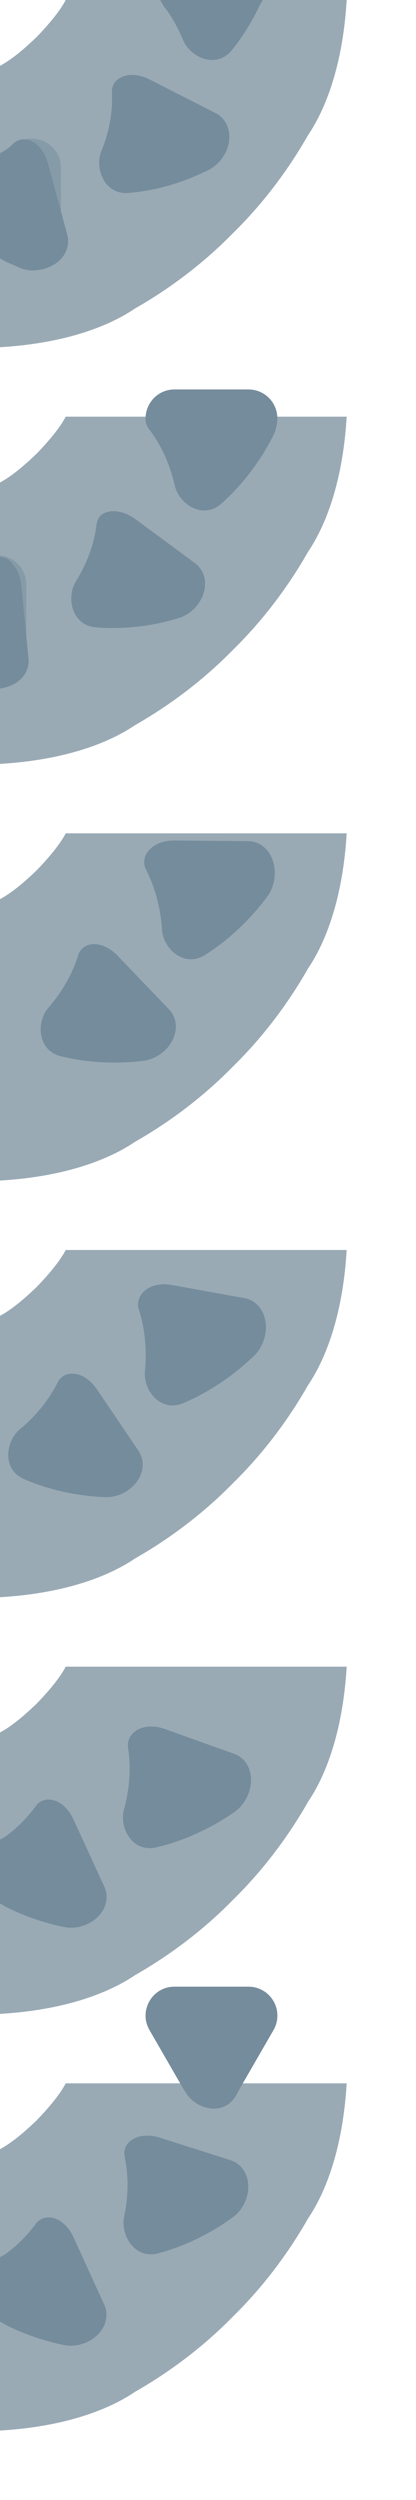 <?xml version="1.0" encoding="UTF-8" standalone="no"?>
<svg
   viewBox="0 0 36 216"
   version="1.1"
   id="svg28"
   sodipodi:docname="curved_conveyor.svg"
   inkscape:export-filename="D:\Programming\Java\FactoryGame\source\tile\textures\curved_conveyor.png"
   inkscape:export-xdpi="682.66669"
   inkscape:export-ydpi="682.66669"
   inkscape:version="1.1 (c68e22c387, 2021-05-23)"
   width="36"
   height="216"
   xmlns:inkscape="http://www.inkscape.org/namespaces/inkscape"
   xmlns:sodipodi="http://sodipodi.sourceforge.net/DTD/sodipodi-0.dtd"
   xmlns="http://www.w3.org/2000/svg"
   xmlns:svg="http://www.w3.org/2000/svg">
  <defs
     id="defs32">
    <inkscape:path-effect
       effect="skeletal"
       id="path-effect14012"
       is_visible="true"
       lpeversion="1"
       pattern="#path11629"
       copytype="repeated"
       prop_scale="1"
       scale_y_rel="false"
       spacing="0"
       normal_offset="0.5"
       tang_offset="24.7"
       prop_units="false"
       vertical_pattern="false"
       hide_knot="false"
       fuse_tolerance="0" />
    <inkscape:path-effect
       effect="skeletal"
       id="path-effect14006"
       is_visible="true"
       lpeversion="1"
       pattern="#path11629"
       copytype="repeated"
       prop_scale="1"
       scale_y_rel="false"
       spacing="0"
       normal_offset="0.5"
       tang_offset="21.7"
       prop_units="false"
       vertical_pattern="false"
       hide_knot="false"
       fuse_tolerance="0" />
    <inkscape:path-effect
       effect="skeletal"
       id="path-effect14000"
       is_visible="true"
       lpeversion="1"
       pattern="#path11629"
       copytype="repeated"
       prop_scale="1"
       scale_y_rel="false"
       spacing="0"
       normal_offset="0.5"
       tang_offset="36.7"
       prop_units="false"
       vertical_pattern="false"
       hide_knot="false"
       fuse_tolerance="0" />
    <inkscape:path-effect
       effect="skeletal"
       id="path-effect13994"
       is_visible="true"
       lpeversion="1"
       pattern="#path11629"
       copytype="repeated"
       prop_scale="1"
       scale_y_rel="false"
       spacing="0"
       normal_offset="0.5"
       tang_offset="30.7"
       prop_units="false"
       vertical_pattern="false"
       hide_knot="false"
       fuse_tolerance="0" />
    <inkscape:path-effect
       effect="skeletal"
       id="path-effect13988"
       is_visible="true"
       lpeversion="1"
       pattern="#path11629"
       copytype="repeated"
       prop_scale="1"
       scale_y_rel="false"
       spacing="0"
       normal_offset="0.5"
       tang_offset="33.7"
       prop_units="false"
       vertical_pattern="false"
       hide_knot="false"
       fuse_tolerance="0" />
    <inkscape:path-effect
       effect="skeletal"
       id="path-effect13982"
       is_visible="true"
       lpeversion="1"
       pattern="#path11629"
       copytype="repeated"
       prop_scale="1"
       scale_y_rel="false"
       spacing="0"
       normal_offset="0.5"
       tang_offset="27.7"
       prop_units="false"
       vertical_pattern="false"
       hide_knot="false"
       fuse_tolerance="0" />
    <inkscape:path-effect
       effect="skeletal"
       id="path-effect11579"
       is_visible="true"
       lpeversion="1"
       pattern="#path11629"
       copytype="repeated"
       prop_scale="1"
       scale_y_rel="false"
       spacing="0"
       normal_offset="0.5"
       tang_offset="24.7"
       prop_units="false"
       vertical_pattern="false"
       hide_knot="false"
       fuse_tolerance="0" />
    <inkscape:path-effect
       effect="skeletal"
       id="path-effect8912"
       is_visible="true"
       lpeversion="1"
       pattern="m -4.023,12.633 a 2.5,2.5 0 0 0 -1.25,2.166 v 6.402 a 2.5,2.5 0 0 0 3.75,2.166 l 5.545,-3.201 a 2.5,2.5 0 0 0 0,-4.332 l -5.545,-3.201 a 2.5,2.5 0 0 0 -2.5,0 z"
       copytype="repeated"
       prop_scale="1"
       scale_y_rel="false"
       spacing="6"
       normal_offset="1"
       tang_offset="0"
       prop_units="false"
       vertical_pattern="false"
       hide_knot="false"
       fuse_tolerance="0" />
    <inkscape:path-effect
       effect="skeletal"
       id="path-effect3744"
       is_visible="true"
       lpeversion="1"
       pattern="M 0,6 H 36 V 30 H 0 Z"
       copytype="single_stretched"
       prop_scale="1"
       scale_y_rel="false"
       spacing="0"
       normal_offset="0"
       tang_offset="0"
       prop_units="false"
       vertical_pattern="false"
       hide_knot="false"
       fuse_tolerance="0" />
    <inkscape:path-effect
       effect="skeletal"
       id="path-effect1412"
       is_visible="true"
       lpeversion="1"
       pattern="m -57.92,6 h 36 v 24 h -36 z"
       copytype="single_stretched"
       prop_scale="1"
       scale_y_rel="false"
       spacing="0"
       normal_offset="0"
       tang_offset="0"
       prop_units="false"
       vertical_pattern="false"
       hide_knot="false"
       fuse_tolerance="0" />
    <inkscape:path-effect
       effect="skeletal"
       id="path-effect1337"
       is_visible="true"
       lpeversion="1"
       pattern="M 0,0 H 1"
       copytype="single_stretched"
       prop_scale="1"
       scale_y_rel="false"
       spacing="0"
       normal_offset="0"
       tang_offset="0"
       prop_units="false"
       vertical_pattern="false"
       hide_knot="false"
       fuse_tolerance="0" />
  </defs>
  <sodipodi:namedview
     id="namedview30"
     pagecolor="#505050"
     bordercolor="#ffffff"
     borderopacity="1"
     inkscape:pageshadow="0"
     inkscape:pageopacity="0"
     inkscape:pagecheckerboard="1"
     showgrid="false"
     inkscape:zoom="11.313708"
     inkscape:cx="61.474096"
     inkscape:cy="15.070213"
     inkscape:window-width="1920"
     inkscape:window-height="1001"
     inkscape:window-x="-9"
     inkscape:window-y="-9"
     inkscape:window-maximized="1"
     inkscape:current-layer="svg28" />
  <path
     id="path2147"
     style="fill:#99aab5;stroke:none;stroke-width:1;stroke-linecap:round;stroke-linejoin:round;paint-order:stroke fill markers;stroke-opacity:1;stroke-miterlimit:4;stroke-dasharray:none;fill-opacity:1"
     d="M 5.688 0 C 5.155 0.995 4.27 2.053 3.184 3.184 C 2.053 4.27 0.995 5.155 0 5.688 L 0 30 C 5.21 29.695 9.138 28.375 11.678 26.658 C 14.984 24.771 17.806 22.547 20.154 20.154 C 22.547 17.806 24.771 14.984 26.658 11.678 C 28.375 9.138 29.695 5.21 30 0 L 5.688 0 z " />
  <path
     id="path5483"
     style="fill:#99aab5;fill-opacity:1;stroke:none;stroke-width:1;stroke-linecap:round;stroke-linejoin:round;stroke-miterlimit:4;stroke-dasharray:none;stroke-opacity:1;paint-order:stroke fill markers"
     d="M 5.688,36 C 5.155,36.995 4.27,38.053 3.184,39.184 2.053,40.27 0.995,41.155 0,41.688 V 66 c 5.21,-0.305 9.138,-1.625 11.678,-3.342 3.306,-1.887 6.129,-4.111 8.477,-6.504 2.393,-2.348 4.617,-5.17 6.504,-8.477 C 28.375,45.138 29.695,41.21 30,36 Z" />
  <path
     id="path5485"
     style="fill:#99aab5;fill-opacity:1;stroke:none;stroke-width:1;stroke-linecap:round;stroke-linejoin:round;stroke-miterlimit:4;stroke-dasharray:none;stroke-opacity:1;paint-order:stroke fill markers"
     d="M 5.688,72 C 5.155,72.995 4.27,74.053 3.184,75.184 2.053,76.27 0.995,77.155 0,77.688 V 102 c 5.21,-0.305 9.138,-1.625 11.678,-3.342 3.306,-1.887 6.129,-4.111 8.477,-6.504 2.393,-2.348 4.617,-5.17 6.504,-8.477 C 28.375,81.138 29.695,77.21 30,72 Z" />
  <path
     id="path5487"
     style="fill:#99aab5;fill-opacity:1;stroke:none;stroke-width:1;stroke-linecap:round;stroke-linejoin:round;stroke-miterlimit:4;stroke-dasharray:none;stroke-opacity:1;paint-order:stroke fill markers"
     d="m 5.688,108 c -0.533,0.995 -1.417,2.053 -2.504,3.184 C 2.053,112.27 0.995,113.155 0,113.688 V 138 c 5.21,-0.305 9.138,-1.625 11.678,-3.342 3.306,-1.887 6.129,-4.111 8.477,-6.504 2.393,-2.348 4.617,-5.17 6.504,-8.477 C 28.375,117.138 29.695,113.21 30,108 Z" />
  <path
     id="path5489"
     style="fill:#99aab5;fill-opacity:1;stroke:none;stroke-width:1;stroke-linecap:round;stroke-linejoin:round;stroke-miterlimit:4;stroke-dasharray:none;stroke-opacity:1;paint-order:stroke fill markers"
     d="m 5.688,144 c -0.533,0.995 -1.417,2.053 -2.504,3.184 C 2.053,148.27 0.995,149.155 0,149.688 V 174 c 5.21,-0.305 9.138,-1.625 11.678,-3.342 3.306,-1.887 6.129,-4.111 8.477,-6.504 2.393,-2.348 4.617,-5.17 6.504,-8.477 C 28.375,153.138 29.695,149.21 30,144 Z" />
  <path
     id="path5491"
     style="fill:#99aab5;fill-opacity:1;stroke:none;stroke-width:1;stroke-linecap:round;stroke-linejoin:round;stroke-miterlimit:4;stroke-dasharray:none;stroke-opacity:1;paint-order:stroke fill markers"
     d="m 5.688,180 c -0.533,0.995 -1.417,2.053 -2.504,3.184 C 2.053,184.27 0.995,185.155 0,185.688 V 210 c 5.21,-0.305 9.138,-1.625 11.678,-3.342 3.306,-1.887 6.129,-4.111 8.477,-6.504 2.393,-2.348 4.617,-5.17 6.504,-8.477 C 28.375,189.138 29.695,185.21 30,180 Z" />
  <path
     id="path10835"
     style="fill:#758c9c;stroke:none;stroke-linecap:round;stroke-linejoin:round;stroke-opacity:1;paint-order:stroke fill markers;fill-opacity:1"
     d="m 23.669,-4.102 c -0.447,-0.774 -1.273,-1.25 -2.166,-1.25 l -6.402,-1e-7 C 13.176,-5.353 11.973,-3.269 12.935,-1.602 L 14.148,0.5 c 0.667,0.857 1.241,1.854 1.697,2.961 0.617,1.501 2.879,2.55 4.247,0.839 C 20.987,3.18 21.789,1.912 22.455,0.5 l 1.214,-2.102 c 0.447,-0.774 0.447,-1.726 0,-2.5 z M 19.831,12.118 C 19.945,11.059 19.453,10.174 18.657,9.769 L 12.951,6.869 C 11.151,5.953 9.629,6.741 9.686,7.964 9.712,8.51 9.697,9.07 9.639,9.639 9.533,10.748 9.242,11.9 8.772,13.046 c -0.601,1.466 0.24,3.809 2.367,3.625 1.482,-0.128 3.012,-0.445 4.549,-0.982 0.79,-0.28 1.578,-0.614 2.356,-1.004 0.968,-0.484 1.671,-1.497 1.786,-2.567 z M 4.864,22.732 C 5.731,22.104 6.059,21.146 5.824,20.284 L 4.145,14.109 C 3.615,12.16 2.003,11.564 1.134,12.42 0.933,12.619 0.721,12.812 0.5,12.999 l -4.568,2.637 c -1.669,0.962 -1.669,3.37 0,4.332 L 0.5,22.605 c 0.403,0.187 0.817,0.362 1.239,0.526 1.016,0.394 2.249,0.235 3.125,-0.399 z M 23.669,-4.102 c -0.447,-0.774 -1.273,-1.25 -2.166,-1.25 l -6.402,-1e-7 C 13.176,-5.353 11.973,-3.269 12.935,-1.602 L 14.148,0.5 c 0.667,0.857 1.241,1.854 1.697,2.961 0.617,1.501 2.879,2.55 4.247,0.839 C 20.987,3.18 21.789,1.912 22.455,0.5 l 1.214,-2.102 c 0.447,-0.774 0.447,-1.726 0,-2.5 z M 19.831,12.118 C 19.945,11.059 19.453,10.174 18.657,9.769 L 12.951,6.869 C 11.151,5.953 9.629,6.741 9.686,7.964 9.712,8.51 9.697,9.07 9.639,9.639 9.533,10.748 9.242,11.9 8.772,13.046 c -0.601,1.466 0.24,3.809 2.367,3.625 1.482,-0.128 3.012,-0.445 4.549,-0.982 0.79,-0.28 1.578,-0.614 2.356,-1.004 0.968,-0.484 1.671,-1.497 1.786,-2.567 z"
     sodipodi:nodetypes="csc"
     inkscape:path-effect="#path-effect11579"
     inkscape:original-d="m 18.5,-30.052038 c 0,0 0,5.038136 0,30.552038 0,4.7738968 -1.896423,9.352267 -5.272078,12.727922 C 9.852267,16.603577 5.273897,18.5 0.5,18.5 h -26.044232" />
  <path
     id="path11629"
     style="color:#000000;fill:#758c9c;stroke-linecap:round;stroke-linejoin:round;-inkscape-stroke:none;paint-order:stroke fill markers"
     d="m 55.25,5.264 c -0.774,0.447 -1.25,1.273 -1.25,2.166 v 6.402 c -3.99e-4,1.925 2.083,3.128 3.75,2.166 l 5.545,-3.201 c 1.669,-0.962 1.669,-3.37 0,-4.332 l -5.545,-3.201 c -0.774,-0.447 -1.726,-0.447 -2.5,0 z M 69.604,5.864 c -0.775,0.446 -1.252,1.272 -1.252,2.166 v 6.402 c -3.99e-4,1.925 2.083,3.128 3.75,2.166 l 5.547,-3.201 c 1.669,-0.962 1.669,-3.37 0,-4.332 L 72.102,5.864 c -0.773,-0.446 -1.725,-0.446 -2.498,0 z m 15.046,-0.1 c -0.774,0.447 -1.25,1.273 -1.25,2.166 v 6.402 c -3.99e-4,1.925 2.083,3.128 3.75,2.166 l 5.545,-3.201 c 1.669,-0.962 1.669,-3.37 0,-4.332 L 87.15,5.764 c -0.774,-0.447 -1.726,-0.447 -2.5,0 z m -29.4,-0.5 c -0.774,0.447 -1.25,1.273 -1.25,2.166 v 6.402 c -3.99e-4,1.925 2.083,3.128 3.75,2.166 l 5.545,-3.201 c 1.669,-0.962 1.669,-3.37 0,-4.332 l -5.545,-3.201 c -0.774,-0.447 -1.726,-0.447 -2.5,0 z M 69.604,5.864 c -0.775,0.446 -1.252,1.272 -1.252,2.166 v 6.402 c -3.99e-4,1.925 2.083,3.128 3.75,2.166 l 5.547,-3.201 c 1.669,-0.962 1.669,-3.37 0,-4.332 L 72.102,5.864 c -0.773,-0.446 -1.725,-0.446 -2.498,0 z"
     sodipodi:nodetypes="cccccccccccccccccccccccccccccccccccccccc" />
  <rect
     style="opacity:0.5;fill:#99aab5;fill-opacity:1;stroke:none;stroke-width:1.015;stroke-linecap:round;stroke-linejoin:round;paint-order:stroke fill markers"
     id="rect938"
     width="36"
     height="24"
     x="0"
     y="5.688"
     transform="scale(-1,1)" />
  <path
     sodipodi:type="star"
     style="opacity:0.5;fill:#758c9c;fill-opacity:1;stroke:#758c9c;stroke-width:5;stroke-linecap:round;stroke-linejoin:round;stroke-miterlimit:4;stroke-dasharray:none;stroke-opacity:1;paint-order:stroke fill markers"
     id="path4010"
     inkscape:flatsided="true"
     sodipodi:sides="3"
     sodipodi:cx="17.075899"
     sodipodi:cy="18"
     sodipodi:r1="3.6968989"
     sodipodi:r2="1.8484495"
     sodipodi:arg1="-2.0943951"
     sodipodi:arg2="-1.0471976"
     inkscape:rounded="0"
     inkscape:randomized="0"
     inkscape:transform-center-x="0.92422469"
     d="M 15.227,14.798 20.773,18 15.227,21.202 Z"
     transform="matrix(-1,0,0,1,-1.1760254e-6,-0.313)"
     inkscape:transform-center-y="-9.0926513e-06" />
  <rect
     style="opacity:0.5;fill:#99aab5;fill-opacity:1;stroke:none;stroke-width:1.015;stroke-linecap:round;stroke-linejoin:round;paint-order:stroke fill markers"
     id="rect5019"
     width="36"
     height="24"
     x="0"
     y="41.688"
     transform="scale(-1,1)" />
  <rect
     style="opacity:0.5;fill:#99aab5;fill-opacity:1;stroke:none;stroke-width:1.015;stroke-linecap:round;stroke-linejoin:round;paint-order:stroke fill markers"
     id="rect5030"
     width="36"
     height="24"
     x="0"
     y="77.688"
     transform="scale(-1,1)" />
  <rect
     style="opacity:0.5;fill:#99aab5;fill-opacity:1;stroke:none;stroke-width:1.015;stroke-linecap:round;stroke-linejoin:round;paint-order:stroke fill markers"
     id="rect5038"
     width="36"
     height="24"
     x="0"
     y="113.688"
     transform="scale(-1,1)" />
  <rect
     style="opacity:0.5;fill:#99aab5;fill-opacity:1;stroke:none;stroke-width:1.015;stroke-linecap:round;stroke-linejoin:round;paint-order:stroke fill markers"
     id="rect5042"
     width="36"
     height="24"
     x="0"
     y="149.688"
     transform="scale(-1,1)" />
  <rect
     style="opacity:0.5;fill:#99aab5;fill-opacity:1;stroke:none;stroke-width:1.015;stroke-linecap:round;stroke-linejoin:round;paint-order:stroke fill markers"
     id="rect5061"
     width="36"
     height="24"
     x="0"
     y="185.688"
     transform="scale(-1,1)" />
  <path
     sodipodi:type="star"
     style="opacity:0.5;fill:#758c9c;fill-opacity:1;stroke:#758c9c;stroke-width:5;stroke-linecap:round;stroke-linejoin:round;stroke-miterlimit:4;stroke-dasharray:none;stroke-opacity:1;paint-order:stroke fill markers"
     id="path5166"
     inkscape:flatsided="true"
     sodipodi:sides="3"
     sodipodi:cx="-0.92455053"
     sodipodi:cy="18"
     sodipodi:r1="3.6968989"
     sodipodi:r2="1.8484495"
     sodipodi:arg1="-2.0943951"
     sodipodi:arg2="-1.0471976"
     inkscape:rounded="0"
     inkscape:randomized="0"
     inkscape:transform-center-x="0.92422469"
     d="M -2.773,14.798 2.772,18 -2.773,21.202 Z"
     transform="matrix(-1,0,0,1,-1.1760254e-6,-0.313)"
     inkscape:transform-center-y="-9.0926513e-06" />
  <path
     sodipodi:type="star"
     style="opacity:0.5;fill:#758c9c;fill-opacity:1;stroke:#758c9c;stroke-width:5;stroke-linecap:round;stroke-linejoin:round;stroke-miterlimit:4;stroke-dasharray:none;stroke-opacity:1;paint-order:stroke fill markers"
     id="path5168"
     inkscape:flatsided="true"
     sodipodi:sides="3"
     sodipodi:cx="35.075451"
     sodipodi:cy="18"
     sodipodi:r1="3.6968989"
     sodipodi:r2="1.8484495"
     sodipodi:arg1="-2.0943951"
     sodipodi:arg2="-1.0471976"
     inkscape:rounded="0"
     inkscape:randomized="0"
     inkscape:transform-center-x="0.92422469"
     d="M 33.227,14.798 38.772,18 33.227,21.202 Z"
     transform="matrix(-1,0,0,1,-1.1760254e-6,-0.313)"
     inkscape:transform-center-y="-9.0926513e-06" />
  <path
     sodipodi:type="star"
     style="opacity:0.5;fill:#758c9c;fill-opacity:1;stroke:#758c9c;stroke-width:5;stroke-linecap:round;stroke-linejoin:round;stroke-miterlimit:4;stroke-dasharray:none;stroke-opacity:1;paint-order:stroke fill markers"
     id="path5270"
     inkscape:flatsided="true"
     sodipodi:sides="3"
     sodipodi:cx="20.075899"
     sodipodi:cy="54.000423"
     sodipodi:r1="3.6968989"
     sodipodi:r2="1.8484495"
     sodipodi:arg1="-2.0943951"
     sodipodi:arg2="-1.0471976"
     inkscape:rounded="0"
     inkscape:randomized="0"
     inkscape:transform-center-x="0.92422469"
     d="m 18.227,50.799 5.545,3.202 -5.545,3.202 z"
     transform="matrix(-1,0,0,1,-1.1760254e-6,-0.313)"
     inkscape:transform-center-y="-9.0926513e-06" />
  <path
     sodipodi:type="star"
     style="opacity:0.5;fill:#758c9c;fill-opacity:1;stroke:#758c9c;stroke-width:5;stroke-linecap:round;stroke-linejoin:round;stroke-miterlimit:4;stroke-dasharray:none;stroke-opacity:1;paint-order:stroke fill markers"
     id="path5272"
     inkscape:flatsided="true"
     sodipodi:sides="3"
     sodipodi:cx="2.0754495"
     sodipodi:cy="54.000423"
     sodipodi:r1="3.6968989"
     sodipodi:r2="1.8484495"
     sodipodi:arg1="-2.0943951"
     sodipodi:arg2="-1.0471976"
     inkscape:rounded="0"
     inkscape:randomized="0"
     inkscape:transform-center-x="0.92422469"
     d="M 0.227,50.799 5.772,54 0.227,57.202 Z"
     transform="matrix(-1,0,0,1,-1.1760254e-6,-0.313)"
     inkscape:transform-center-y="-9.0926513e-06" />
  <path
     sodipodi:type="star"
     style="opacity:0.5;fill:#758c9c;fill-opacity:1;stroke:#758c9c;stroke-width:5;stroke-linecap:round;stroke-linejoin:round;stroke-miterlimit:4;stroke-dasharray:none;stroke-opacity:1;paint-order:stroke fill markers"
     id="path5274"
     inkscape:flatsided="true"
     sodipodi:sides="3"
     sodipodi:cx="38.075451"
     sodipodi:cy="54.000423"
     sodipodi:r1="3.6968989"
     sodipodi:r2="1.8484495"
     sodipodi:arg1="-2.0943951"
     sodipodi:arg2="-1.0471976"
     inkscape:rounded="0"
     inkscape:randomized="0"
     inkscape:transform-center-x="0.92422469"
     d="m 36.227,50.799 5.545,3.202 -5.545,3.202 z"
     transform="matrix(-1,0,0,1,-1.1760254e-6,-0.313)"
     inkscape:transform-center-y="-9.0926513e-06" />
  <path
     sodipodi:type="star"
     style="opacity:0.5;fill:#758c9c;fill-opacity:1;stroke:#758c9c;stroke-width:5;stroke-linecap:round;stroke-linejoin:round;stroke-miterlimit:4;stroke-dasharray:none;stroke-opacity:1;paint-order:stroke fill markers"
     id="path5276"
     inkscape:flatsided="true"
     sodipodi:sides="3"
     sodipodi:cx="23.075899"
     sodipodi:cy="90.000427"
     sodipodi:r1="3.6968989"
     sodipodi:r2="1.8484495"
     sodipodi:arg1="-2.0943951"
     sodipodi:arg2="-1.0471976"
     inkscape:rounded="0"
     inkscape:randomized="0"
     inkscape:transform-center-x="0.92422469"
     d="m 21.227,86.799 5.545,3.202 -5.545,3.202 z"
     transform="matrix(-1,0,0,1,-1.1760254e-6,-0.313)"
     inkscape:transform-center-y="-9.0926513e-06" />
  <path
     sodipodi:type="star"
     style="opacity:0.5;fill:#758c9c;fill-opacity:1;stroke:#758c9c;stroke-width:5;stroke-linecap:round;stroke-linejoin:round;stroke-miterlimit:4;stroke-dasharray:none;stroke-opacity:1;paint-order:stroke fill markers"
     id="path5278"
     inkscape:flatsided="true"
     sodipodi:sides="3"
     sodipodi:cx="5.0754495"
     sodipodi:cy="90.000427"
     sodipodi:r1="3.6968989"
     sodipodi:r2="1.8484495"
     sodipodi:arg1="-2.0943951"
     sodipodi:arg2="-1.0471976"
     inkscape:rounded="0"
     inkscape:randomized="0"
     inkscape:transform-center-x="0.92422469"
     d="M 3.227,86.799 8.772,90 3.227,93.202 Z"
     transform="matrix(-1,0,0,1,-1.1760254e-6,-0.313)"
     inkscape:transform-center-y="-9.0926513e-06" />
  <path
     sodipodi:type="star"
     style="opacity:0.5;fill:#758c9c;fill-opacity:1;stroke:#758c9c;stroke-width:5;stroke-linecap:round;stroke-linejoin:round;stroke-miterlimit:4;stroke-dasharray:none;stroke-opacity:1;paint-order:stroke fill markers"
     id="path5280"
     inkscape:flatsided="true"
     sodipodi:sides="3"
     sodipodi:cx="41.075451"
     sodipodi:cy="90.000427"
     sodipodi:r1="3.6968989"
     sodipodi:r2="1.8484495"
     sodipodi:arg1="-2.0943951"
     sodipodi:arg2="-1.0471976"
     inkscape:rounded="0"
     inkscape:randomized="0"
     inkscape:transform-center-x="0.92422469"
     d="m 39.227,86.799 5.545,3.202 -5.545,3.202 z"
     transform="matrix(-1,0,0,1,-1.1760254e-6,-0.313)"
     inkscape:transform-center-y="-9.0926513e-06" />
  <path
     sodipodi:type="star"
     style="opacity:0.5;fill:#758c9c;fill-opacity:1;stroke:#758c9c;stroke-width:5;stroke-linecap:round;stroke-linejoin:round;stroke-miterlimit:4;stroke-dasharray:none;stroke-opacity:1;paint-order:stroke fill markers"
     id="path5282"
     inkscape:flatsided="true"
     sodipodi:sides="3"
     sodipodi:cx="26.075899"
     sodipodi:cy="126.00043"
     sodipodi:r1="3.6968989"
     sodipodi:r2="1.8484495"
     sodipodi:arg1="-2.0943951"
     sodipodi:arg2="-1.0471976"
     inkscape:rounded="0"
     inkscape:randomized="0"
     inkscape:transform-center-x="0.92422469"
     d="m 24.227,122.799 5.545,3.202 -5.545,3.202 z"
     transform="matrix(-1,0,0,1,-1.1760254e-6,-0.313)"
     inkscape:transform-center-y="-9.0926513e-06" />
  <path
     sodipodi:type="star"
     style="opacity:0.5;fill:#758c9c;fill-opacity:1;stroke:#758c9c;stroke-width:5;stroke-linecap:round;stroke-linejoin:round;stroke-miterlimit:4;stroke-dasharray:none;stroke-opacity:1;paint-order:stroke fill markers"
     id="path5284"
     inkscape:flatsided="true"
     sodipodi:sides="3"
     sodipodi:cx="8.0754499"
     sodipodi:cy="126.00043"
     sodipodi:r1="3.6968989"
     sodipodi:r2="1.8484495"
     sodipodi:arg1="-2.0943951"
     sodipodi:arg2="-1.0471976"
     inkscape:rounded="0"
     inkscape:randomized="0"
     inkscape:transform-center-x="0.92422469"
     d="m 6.227,122.799 5.545,3.202 -5.545,3.202 z"
     transform="matrix(-1,0,0,1,-1.1760254e-6,-0.313)"
     inkscape:transform-center-y="-9.0926513e-06" />
  <path
     sodipodi:type="star"
     style="opacity:0.5;fill:#758c9c;fill-opacity:1;stroke:#758c9c;stroke-width:5;stroke-linecap:round;stroke-linejoin:round;stroke-miterlimit:4;stroke-dasharray:none;stroke-opacity:1;paint-order:stroke fill markers"
     id="path5288"
     inkscape:flatsided="true"
     sodipodi:sides="3"
     sodipodi:cx="29.075899"
     sodipodi:cy="162.00043"
     sodipodi:r1="3.6968989"
     sodipodi:r2="1.8484495"
     sodipodi:arg1="-2.0943951"
     sodipodi:arg2="-1.0471976"
     inkscape:rounded="0"
     inkscape:randomized="0"
     inkscape:transform-center-x="0.92422469"
     d="m 27.227,158.799 5.545,3.202 -5.545,3.202 z"
     transform="matrix(-1,0,0,1,-1.1760254e-6,-0.313)"
     inkscape:transform-center-y="-9.0926513e-06" />
  <path
     sodipodi:type="star"
     style="opacity:0.5;fill:#758c9c;fill-opacity:1;stroke:#758c9c;stroke-width:5;stroke-linecap:round;stroke-linejoin:round;stroke-miterlimit:4;stroke-dasharray:none;stroke-opacity:1;paint-order:stroke fill markers"
     id="path5290"
     inkscape:flatsided="true"
     sodipodi:sides="3"
     sodipodi:cx="11.075449"
     sodipodi:cy="162.00043"
     sodipodi:r1="3.6968989"
     sodipodi:r2="1.8484495"
     sodipodi:arg1="-2.0943951"
     sodipodi:arg2="-1.0471976"
     inkscape:rounded="0"
     inkscape:randomized="0"
     inkscape:transform-center-x="0.92422469"
     d="m 9.227,158.799 5.545,3.202 -5.545,3.202 z"
     transform="matrix(-1,0,0,1,-1.1760254e-6,-0.313)"
     inkscape:transform-center-y="-9.0926513e-06" />
  <path
     sodipodi:type="star"
     style="opacity:0.5;fill:#758c9c;fill-opacity:1;stroke:#758c9c;stroke-width:5;stroke-linecap:round;stroke-linejoin:round;stroke-miterlimit:4;stroke-dasharray:none;stroke-opacity:1;paint-order:stroke fill markers"
     id="path5294"
     inkscape:flatsided="true"
     sodipodi:sides="3"
     sodipodi:cx="32.075897"
     sodipodi:cy="198.00043"
     sodipodi:r1="3.6968989"
     sodipodi:r2="1.8484495"
     sodipodi:arg1="-2.0943951"
     sodipodi:arg2="-1.0471976"
     inkscape:rounded="0"
     inkscape:randomized="0"
     inkscape:transform-center-x="0.92422469"
     d="m 30.227,194.799 5.545,3.202 -5.545,3.202 z"
     transform="matrix(-1,0,0,1,-1.1760254e-6,-0.313)"
     inkscape:transform-center-y="-9.0926513e-06" />
  <path
     sodipodi:type="star"
     style="opacity:0.5;fill:#758c9c;fill-opacity:1;stroke:#758c9c;stroke-width:5;stroke-linecap:round;stroke-linejoin:round;stroke-miterlimit:4;stroke-dasharray:none;stroke-opacity:1;paint-order:stroke fill markers"
     id="path5296"
     inkscape:flatsided="true"
     sodipodi:sides="3"
     sodipodi:cx="14.075449"
     sodipodi:cy="198.00043"
     sodipodi:r1="3.6968989"
     sodipodi:r2="1.8484495"
     sodipodi:arg1="-2.0943951"
     sodipodi:arg2="-1.0471976"
     inkscape:rounded="0"
     inkscape:randomized="0"
     inkscape:transform-center-x="0.92422469"
     d="m 12.227,194.799 5.545,3.202 -5.545,3.202 z"
     transform="matrix(-1,0,0,1,-1.1760254e-6,-0.313)"
     inkscape:transform-center-y="-9.0926513e-06" />
  <path
     id="path13978"
     style="fill:#758c9c;fill-opacity:1;stroke:none;stroke-linecap:round;stroke-linejoin:round;stroke-opacity:1;paint-order:stroke fill markers"
     d="M 23.669,34.898 C 23.222,34.124 22.396,33.648 21.503,33.648 l -6.402,0 c -1.589,-3.29e-4 -2.686,1.419 -2.48,2.852 0.045,0.199 0.143,0.402 0.301,0.609 1.004,1.312 1.775,2.978 2.208,4.861 0.364,1.588 2.429,2.982 4.055,1.521 1.717,-1.54 3.257,-3.489 4.45,-5.825 0.182,-0.356 0.297,-0.753 0.343,-1.165 0,0 0,0 0,0 0.077,-0.545 -0.026,-1.11 -0.31,-1.602 z m -6.027,16.274 c 0.292,-1.032 -0.047,-1.987 -0.765,-2.517 L 11.727,44.86 C 10.513,43.965 9.181,43.989 8.632,44.632 8.483,44.812 8.386,45.052 8.348,45.362 8.156,46.956 7.553,48.639 6.563,50.241 c -0.837,1.352 -0.38,3.798 1.746,3.964 2.247,0.176 4.667,-0.051 7.123,-0.787 0.46,-0.138 0.894,-0.39 1.261,-0.725 0,0 0,0 0,0 0.452,-0.418 0.788,-0.949 0.95,-1.521 z M 1.105,59.159 c 0.969,-0.476 1.453,-1.368 1.365,-2.256 L 1.838,50.537 C 1.725,49.404 1.079,48.527 0.5,48.222 c 7e-8,0 -1.5e-7,0 -1.5e-7,0 -0.636,-0.209 -1.362,-0.168 -2.023,0.213 l -5.545,3.201 c -1.669,0.962 -1.669,3.37 0,4.332 l 5.545,3.201 C -0.903,59.528 -0.166,59.599 0.5,59.382 0.711,59.328 0.914,59.253 1.105,59.159 Z M 23.669,34.898 C 23.222,34.124 22.396,33.648 21.503,33.648 l -6.402,0 c -1.589,-3.29e-4 -2.686,1.419 -2.48,2.852 0.045,0.199 0.143,0.402 0.301,0.609 1.004,1.312 1.775,2.978 2.208,4.861 0.364,1.588 2.429,2.982 4.055,1.521 1.717,-1.54 3.257,-3.489 4.45,-5.825 0.182,-0.356 0.297,-0.753 0.343,-1.165 0,0 0,0 0,0 0.077,-0.545 -0.026,-1.11 -0.31,-1.602 z m -6.027,16.274 c 0.292,-1.032 -0.047,-1.987 -0.765,-2.517 L 11.727,44.86 C 10.513,43.965 9.181,43.989 8.632,44.632 8.483,44.812 8.386,45.052 8.348,45.362 8.156,46.956 7.553,48.639 6.563,50.241 c -0.837,1.352 -0.38,3.798 1.746,3.964 2.247,0.176 4.667,-0.051 7.123,-0.787 0.46,-0.138 0.894,-0.39 1.261,-0.725 0,0 0,0 0,0 0.452,-0.418 0.788,-0.949 0.95,-1.521 z"
     sodipodi:nodetypes="csc"
     inkscape:original-d="m 18.5,5.9483981 c 0,0 0,5.0381359 0,30.5520379 0,4.773897 -1.896423,9.352267 -5.272078,12.727922 C 9.852267,52.604013 5.273897,54.500436 0.5,54.500436 h -26.044232"
     inkscape:path-effect="#path-effect13982" />
  <path
     id="path13984"
     style="fill:#758c9c;fill-opacity:1;stroke:none;stroke-linecap:round;stroke-linejoin:round;stroke-opacity:1;paint-order:stroke fill markers"
     d="m 22.962,114.115 c -0.191,-1.072 -0.913,-1.795 -1.792,-1.953 l -6.296,-1.137 c -1.97,-0.356 -3.248,0.881 -2.857,2.116 0.506,1.596 0.715,3.419 0.523,5.332 -0.163,1.606 1.323,3.614 3.344,2.749 2.127,-0.909 4.213,-2.271 6.087,-4.066 0.794,-0.76 1.184,-1.957 0.991,-3.042 z m -11.09,13.861 c 0.612,-0.872 0.613,-1.886 0.112,-2.626 L 8.399,120.052 c -1.126,-1.664 -2.84,-1.741 -3.404,-0.622 -0.733,1.455 -1.831,2.864 -3.272,4.056 -1.211,1.001 -1.599,3.467 0.367,4.313 2.074,0.893 4.449,1.447 6.988,1.556 1.074,0.046 2.175,-0.497 2.793,-1.379 z m -16.895,3.193 c 0.774,-0.447 1.25,-1.273 1.25,-2.166 v -6.402 c 3.99e-4,-1.925 -2.083,-3.128 -3.75,-2.166 l -5.545,3.201 c -1.669,0.962 -1.669,3.37 0,4.332 l 5.545,3.201 c 0.774,0.447 1.726,0.447 2.5,0 z M 22.962,114.115 c -0.191,-1.072 -0.913,-1.795 -1.792,-1.953 l -6.296,-1.137 c -1.97,-0.356 -3.248,0.881 -2.857,2.116 0.506,1.596 0.715,3.419 0.523,5.332 -0.163,1.606 1.323,3.614 3.344,2.749 2.127,-0.909 4.213,-2.271 6.087,-4.066 0.794,-0.76 1.184,-1.957 0.991,-3.042 z m -11.09,13.861 c 0.612,-0.872 0.613,-1.886 0.112,-2.626 L 8.399,120.052 c -1.126,-1.664 -2.84,-1.741 -3.404,-0.622 -0.733,1.455 -1.831,2.864 -3.272,4.056 -1.211,1.001 -1.599,3.467 0.367,4.313 2.074,0.893 4.449,1.447 6.988,1.556 1.074,0.046 2.175,-0.497 2.793,-1.379 z"
     sodipodi:nodetypes="csc"
     inkscape:path-effect="#path-effect13988"
     inkscape:original-d="m 18.5,77.948398 c 0,0 0,5.038136 0,30.552042 0,4.77389 -1.896423,9.35226 -5.272078,12.72792 C 9.852267,124.60401 5.273897,126.50044 0.5,126.50044 h -26.044232" />
  <path
     id="path13990"
     style="fill:#758c9c;fill-opacity:1;stroke:none;stroke-linecap:round;stroke-linejoin:round;stroke-opacity:1;paint-order:stroke fill markers"
     d="m 23.592,74.311 c -0.364,-1.033 -1.197,-1.63 -2.09,-1.637 l -6.401,-0.055 c -2.002,-0.018 -3.044,1.388 -2.459,2.531 0.759,1.483 1.253,3.256 1.377,5.183 0.103,1.623 1.91,3.337 3.754,2.158 1.945,-1.242 3.781,-2.916 5.338,-4.999 0.659,-0.882 0.85,-2.135 0.482,-3.181 z m -8.641,15.517 c 0.465,-0.965 0.299,-1.967 -0.319,-2.612 L 10.202,82.596 C 8.811,81.145 7.138,81.342 6.77,82.528 c -0.48,1.548 -1.348,3.117 -2.582,4.537 -1.041,1.197 -0.993,3.685 1.079,4.193 2.19,0.538 4.616,0.705 7.142,0.396 1.068,-0.131 2.071,-0.851 2.541,-1.826 z m -16.974,5.341 c 0.774,-0.447 1.25,-1.273 1.25,-2.166 V 86.601 c 3.99e-4,-1.925 -2.083,-3.128 -3.75,-2.166 -1.848,1.067 -3.697,2.134 -5.545,3.201 -1.669,0.962 -1.669,3.37 0,4.332 1.848,1.067 3.697,2.134 5.545,3.201 0.774,0.447 1.726,0.447 2.5,0 z M 23.592,74.311 c -0.364,-1.033 -1.197,-1.63 -2.09,-1.637 l -6.401,-0.055 c -2.002,-0.018 -3.044,1.388 -2.459,2.531 0.759,1.483 1.253,3.256 1.377,5.183 0.103,1.623 1.91,3.337 3.754,2.158 1.945,-1.242 3.781,-2.916 5.338,-4.999 0.659,-0.882 0.85,-2.135 0.482,-3.181 z m -8.641,15.517 c 0.465,-0.965 0.299,-1.967 -0.319,-2.612 L 10.202,82.596 C 8.811,81.145 7.138,81.342 6.77,82.528 c -0.48,1.548 -1.348,3.117 -2.582,4.537 -1.041,1.197 -0.993,3.685 1.079,4.193 2.19,0.538 4.616,0.705 7.142,0.396 1.068,-0.131 2.071,-0.851 2.541,-1.826 z"
     sodipodi:nodetypes="csc"
     inkscape:path-effect="#path-effect13994"
     inkscape:original-d="m 18.5,41.948398 c 0,0 0,5.038136 0,30.552042 0,4.77389 -1.896423,9.35226 -5.272078,12.72792 C 9.852267,88.60401 5.273897,90.50044 0.5,90.50044 h -26.044232" />
  <path
     id="path13996"
     style="fill:#758c9c;fill-opacity:1;stroke:none;stroke-linecap:round;stroke-linejoin:round;stroke-opacity:1;paint-order:stroke fill markers"
     d="m 21.723,153.747 c -0.014,-1.086 -0.61,-1.915 -1.451,-2.215 l -6.028,-2.151 c -1.891,-0.675 -3.35,0.355 -3.16,1.63 0.188,1.263 0.184,2.621 -0.06,4.013 -0.073,0.43 -0.171,0.864 -0.292,1.3 -0.434,1.555 0.683,3.787 2.823,3.282 0.53,-0.125 1.064,-0.276 1.599,-0.454 1.732,-0.583 3.457,-1.442 5.097,-2.566 0.909,-0.623 1.489,-1.741 1.475,-2.839 z M 8.497,165.585 c 0.745,-0.76 0.908,-1.759 0.535,-2.571 L 6.358,157.198 C 5.516,155.367 3.828,155.029 3.1,156.038 2.411,156.993 1.541,157.888 0.5,158.658 l -1.522,0.878 c -1.669,0.962 -1.669,3.37 0,4.332 L 0.5,164.747 c 1.517,0.772 3.206,1.366 5.015,1.744 1.055,0.22 2.23,-0.137 2.982,-0.905 z m -16.52,1.584 c 0.774,-0.447 1.25,-1.273 1.25,-2.166 v -6.402 c 3.99e-4,-1.925 -2.083,-3.128 -3.75,-2.166 l -5.545,3.201 c -1.669,0.962 -1.669,3.37 0,4.332 l 5.545,3.201 c 0.774,0.447 1.726,0.447 2.5,0 z M 21.723,153.747 c -0.014,-1.086 -0.61,-1.915 -1.451,-2.215 l -6.028,-2.151 c -1.891,-0.675 -3.35,0.355 -3.16,1.63 0.188,1.263 0.184,2.621 -0.06,4.013 -0.073,0.43 -0.171,0.864 -0.292,1.3 -0.434,1.555 0.683,3.787 2.823,3.282 0.53,-0.125 1.064,-0.276 1.599,-0.454 1.732,-0.583 3.457,-1.442 5.097,-2.566 0.909,-0.623 1.489,-1.741 1.475,-2.839 z M 8.497,165.585 c 0.745,-0.76 0.908,-1.759 0.535,-2.571 L 6.358,157.198 C 5.516,155.367 3.828,155.029 3.1,156.038 2.411,156.993 1.541,157.888 0.5,158.658 l -1.522,0.878 c -1.669,0.962 -1.669,3.37 0,4.332 L 0.5,164.747 c 1.517,0.772 3.206,1.366 5.015,1.744 1.055,0.22 2.23,-0.137 2.982,-0.905 z"
     sodipodi:nodetypes="csc"
     inkscape:path-effect="#path-effect14000"
     inkscape:original-d="m 18.5,113.9484 c 0,0 0,5.03813 0,30.55204 0,4.77389 -1.896423,9.35226 -5.272078,12.72792 C 9.852267,160.60401 5.273897,162.50044 0.5,162.50044 h -26.044232" />
  <path
     id="path14002"
     style="fill:#758c9c;fill-opacity:1;stroke:none;stroke-linecap:round;stroke-linejoin:round;stroke-opacity:1;paint-order:stroke fill markers"
     d="m 23.669,172.898 c -0.447,-0.774 -1.273,-1.25 -2.166,-1.25 l -6.402,0 c -1.925,-4e-4 -3.128,2.083 -2.166,3.75 0.982,1.701 1.964,3.401 2.946,5.102 0.086,0.125 0.169,0.252 0.251,0.382 0.862,1.362 3.265,2.04 4.329,0.111 0.09,-0.162 0.177,-0.326 0.263,-0.493 0.982,-1.701 1.964,-3.401 2.946,-5.102 0.447,-0.774 0.447,-1.726 -2e-6,-2.5 z m -2.187,15.865 c -0.061,-1.062 -0.689,-1.856 -1.541,-2.127 l -6.1,-1.938 c -1.919,-0.61 -3.309,0.407 -3.054,1.63 0.293,1.403 0.342,2.946 0.076,4.535 -0.035,0.215 -0.076,0.432 -0.123,0.649 -0.335,1.536 0.868,3.719 2.943,3.176 0.26,-0.068 0.521,-0.142 0.782,-0.224 1.932,-0.606 3.865,-1.574 5.681,-2.888 0.872,-0.631 1.398,-1.74 1.337,-2.813 z M 8.478,201.699 c 0.749,-0.76 0.917,-1.759 0.546,-2.572 l -2.659,-5.823 C 5.529,191.472 3.83,191.133 3.091,192.142 2.401,193.086 1.535,193.97 0.5,194.731 l -1.568,0.905 c -1.669,0.962 -1.669,3.37 0,4.332 L 0.5,200.874 c 1.509,0.763 3.185,1.351 4.979,1.728 1.059,0.222 2.242,-0.134 3,-0.902 z M 23.669,172.898 c -0.447,-0.774 -1.273,-1.25 -2.166,-1.25 l -6.402,0 c -1.925,-4e-4 -3.128,2.083 -2.166,3.75 0.982,1.701 1.964,3.401 2.946,5.102 0.086,0.125 0.169,0.252 0.251,0.382 0.862,1.362 3.265,2.04 4.329,0.111 0.09,-0.162 0.177,-0.326 0.263,-0.493 0.982,-1.701 1.964,-3.401 2.946,-5.102 0.447,-0.774 0.447,-1.726 -2e-6,-2.5 z m -2.187,15.865 c -0.061,-1.062 -0.689,-1.856 -1.541,-2.127 l -6.1,-1.938 c -1.919,-0.61 -3.309,0.407 -3.054,1.63 0.293,1.403 0.342,2.946 0.076,4.535 -0.035,0.215 -0.076,0.432 -0.123,0.649 -0.335,1.536 0.868,3.719 2.943,3.176 0.26,-0.068 0.521,-0.142 0.782,-0.224 1.932,-0.606 3.865,-1.574 5.681,-2.888 0.872,-0.631 1.398,-1.74 1.337,-2.813 z"
     sodipodi:nodetypes="csc"
     inkscape:path-effect="#path-effect14006"
     inkscape:original-d="m 18.5,149.9484 c 0,0 0,5.03813 0,30.55204 0,4.77389 -1.896423,9.35226 -5.272078,12.72792 C 9.852267,196.60401 5.273897,198.50044 0.5,198.50044 h -26.044232" />
</svg>

